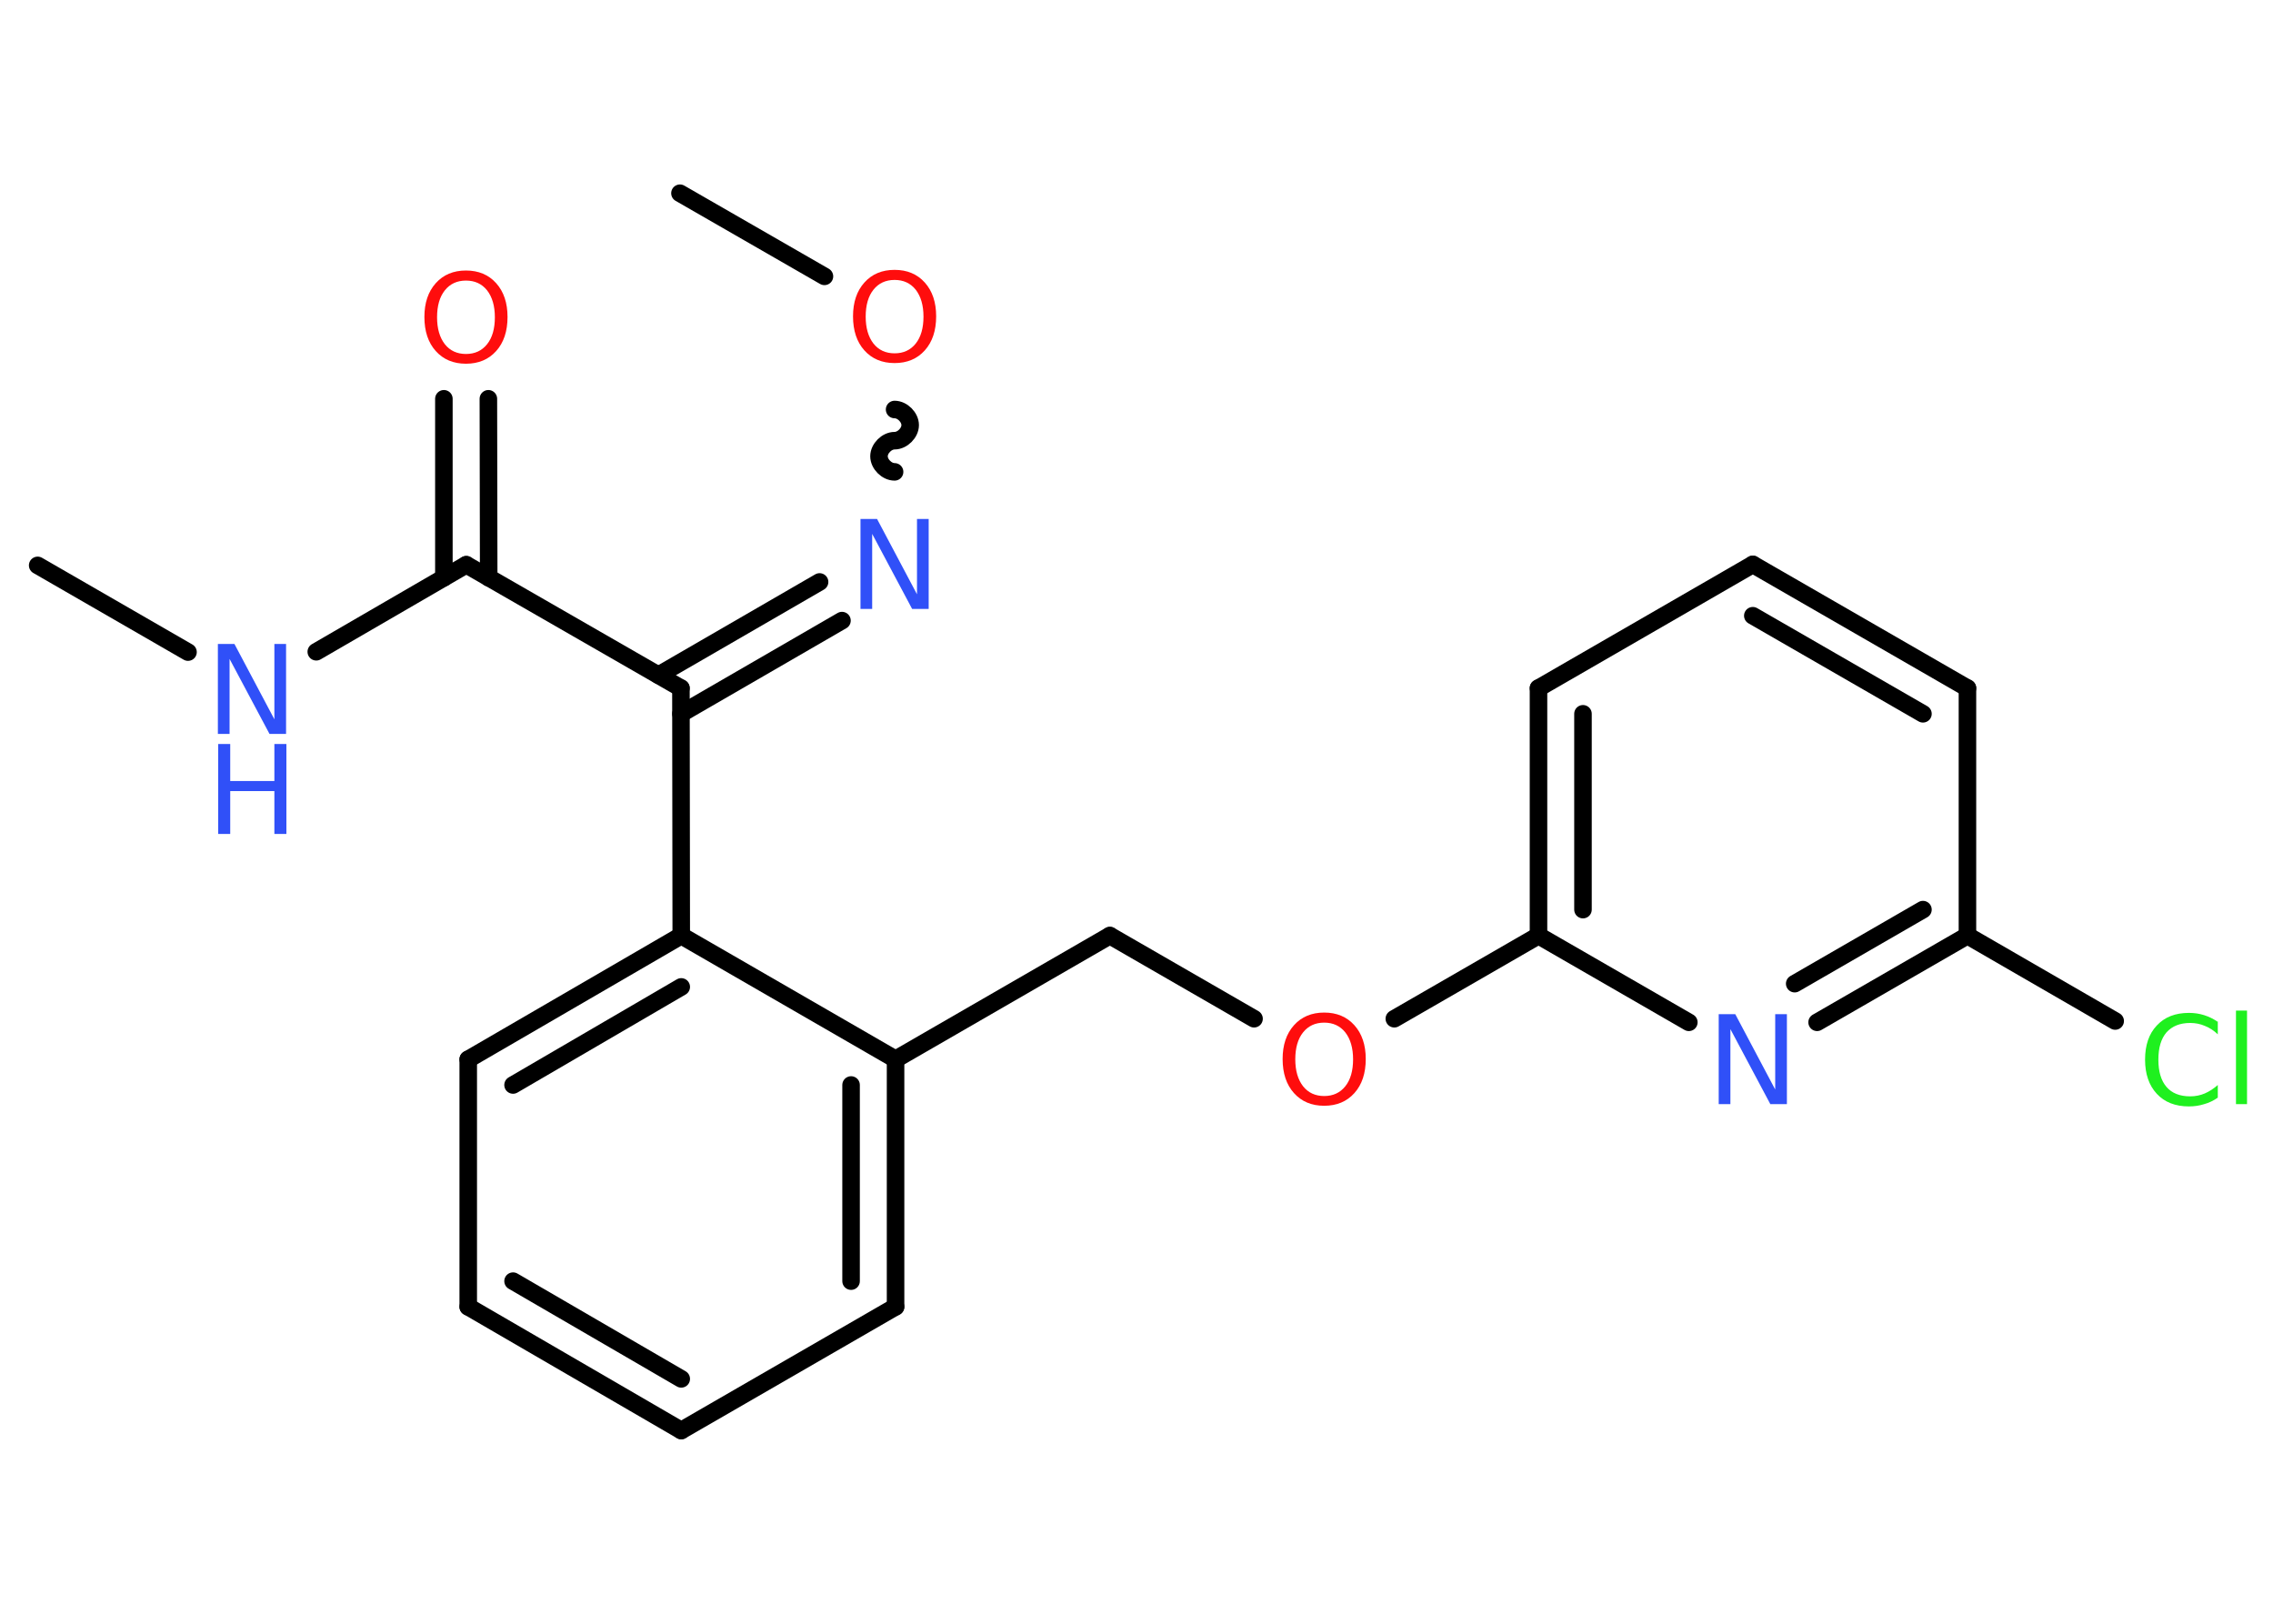 <?xml version='1.0' encoding='UTF-8'?>
<!DOCTYPE svg PUBLIC "-//W3C//DTD SVG 1.1//EN" "http://www.w3.org/Graphics/SVG/1.1/DTD/svg11.dtd">
<svg version='1.2' xmlns='http://www.w3.org/2000/svg' xmlns:xlink='http://www.w3.org/1999/xlink' width='70.0mm' height='50.0mm' viewBox='0 0 70.0 50.0'>
  <desc>Generated by the Chemistry Development Kit (http://github.com/cdk)</desc>
  <g stroke-linecap='round' stroke-linejoin='round' stroke='#000000' stroke-width='.54' fill='#3050F8'>
    <rect x='.0' y='.0' width='70.0' height='50.0' fill='#FFFFFF' stroke='none'/>
    <g id='mol1' class='mol'>
      <line id='mol1bnd1' class='bond' x1='1.16' y1='17.41' x2='5.79' y2='20.08'/>
      <line id='mol1bnd2' class='bond' x1='9.74' y1='20.07' x2='14.36' y2='17.39'/>
      <g id='mol1bnd3' class='bond'>
        <line x1='13.67' y1='17.79' x2='13.67' y2='12.28'/>
        <line x1='15.05' y1='17.79' x2='15.04' y2='12.28'/>
      </g>
      <line id='mol1bnd4' class='bond' x1='14.36' y1='17.39' x2='20.97' y2='21.19'/>
      <g id='mol1bnd5' class='bond'>
        <line x1='20.28' y1='20.79' x2='25.24' y2='17.92'/>
        <line x1='20.97' y1='21.98' x2='25.93' y2='19.11'/>
      </g>
      <path id='mol1bnd6' class='bond' d='M27.55 12.61c.24 -.0 .48 .24 .48 .48c.0 .24 -.24 .48 -.48 .48c-.24 .0 -.48 .24 -.48 .48c.0 .24 .24 .48 .48 .48' fill='none' stroke='#000000' stroke-width='.54'/>
      <line id='mol1bnd7' class='bond' x1='25.39' y1='8.51' x2='20.94' y2='5.95'/>
      <line id='mol1bnd8' class='bond' x1='20.97' y1='21.19' x2='20.98' y2='28.81'/>
      <g id='mol1bnd9' class='bond'>
        <line x1='20.98' y1='28.81' x2='14.42' y2='32.62'/>
        <line x1='20.98' y1='30.39' x2='15.8' y2='33.41'/>
      </g>
      <line id='mol1bnd10' class='bond' x1='14.42' y1='32.62' x2='14.42' y2='40.24'/>
      <g id='mol1bnd11' class='bond'>
        <line x1='14.42' y1='40.24' x2='20.98' y2='44.05'/>
        <line x1='15.8' y1='39.45' x2='20.98' y2='42.46'/>
      </g>
      <line id='mol1bnd12' class='bond' x1='20.98' y1='44.05' x2='27.58' y2='40.24'/>
      <g id='mol1bnd13' class='bond'>
        <line x1='27.58' y1='40.24' x2='27.58' y2='32.62'/>
        <line x1='26.21' y1='39.45' x2='26.21' y2='33.41'/>
      </g>
      <line id='mol1bnd14' class='bond' x1='20.98' y1='28.81' x2='27.58' y2='32.62'/>
      <line id='mol1bnd15' class='bond' x1='27.58' y1='32.62' x2='34.18' y2='28.81'/>
      <line id='mol1bnd16' class='bond' x1='34.18' y1='28.81' x2='38.62' y2='31.37'/>
      <line id='mol1bnd17' class='bond' x1='42.94' y1='31.37' x2='47.38' y2='28.81'/>
      <g id='mol1bnd18' class='bond'>
        <line x1='47.38' y1='21.19' x2='47.38' y2='28.81'/>
        <line x1='48.75' y1='21.98' x2='48.75' y2='28.01'/>
      </g>
      <line id='mol1bnd19' class='bond' x1='47.38' y1='21.19' x2='53.98' y2='17.38'/>
      <g id='mol1bnd20' class='bond'>
        <line x1='60.59' y1='21.19' x2='53.98' y2='17.38'/>
        <line x1='59.22' y1='21.98' x2='53.98' y2='18.96'/>
      </g>
      <line id='mol1bnd21' class='bond' x1='60.59' y1='21.19' x2='60.59' y2='28.81'/>
      <line id='mol1bnd22' class='bond' x1='60.59' y1='28.81' x2='65.14' y2='31.44'/>
      <g id='mol1bnd23' class='bond'>
        <line x1='55.96' y1='31.48' x2='60.59' y2='28.81'/>
        <line x1='55.27' y1='30.29' x2='59.22' y2='28.01'/>
      </g>
      <line id='mol1bnd24' class='bond' x1='47.38' y1='28.81' x2='52.01' y2='31.48'/>
      <g id='mol1atm2' class='atom'>
        <path d='M6.72 19.83h.5l1.23 2.32v-2.32h.36v2.77h-.51l-1.23 -2.31v2.31h-.36v-2.77z' stroke='none'/>
        <path d='M6.72 22.91h.37v1.14h1.36v-1.14h.37v2.77h-.37v-1.32h-1.36v1.32h-.37v-2.77z' stroke='none'/>
      </g>
      <path id='mol1atm4' class='atom' d='M14.35 8.64q-.41 .0 -.65 .3q-.24 .3 -.24 .83q.0 .52 .24 .83q.24 .3 .65 .3q.41 .0 .65 -.3q.24 -.3 .24 -.83q.0 -.52 -.24 -.83q-.24 -.3 -.65 -.3zM14.35 8.33q.58 .0 .93 .39q.35 .39 .35 1.04q.0 .66 -.35 1.05q-.35 .39 -.93 .39q-.58 .0 -.93 -.39q-.35 -.39 -.35 -1.05q.0 -.65 .35 -1.04q.35 -.39 .93 -.39z' stroke='none' fill='#FF0D0D'/>
      <path id='mol1atm6' class='atom' d='M26.51 15.98h.5l1.23 2.32v-2.32h.36v2.77h-.51l-1.23 -2.31v2.31h-.36v-2.77z' stroke='none'/>
      <path id='mol1atm7' class='atom' d='M27.55 8.62q-.41 .0 -.65 .3q-.24 .3 -.24 .83q.0 .52 .24 .83q.24 .3 .65 .3q.41 .0 .65 -.3q.24 -.3 .24 -.83q.0 -.52 -.24 -.83q-.24 -.3 -.65 -.3zM27.55 8.31q.58 .0 .93 .39q.35 .39 .35 1.04q.0 .66 -.35 1.05q-.35 .39 -.93 .39q-.58 .0 -.93 -.39q-.35 -.39 -.35 -1.05q.0 -.65 .35 -1.04q.35 -.39 .93 -.39z' stroke='none' fill='#FF0D0D'/>
      <path id='mol1atm16' class='atom' d='M40.78 31.49q-.41 .0 -.65 .3q-.24 .3 -.24 .83q.0 .52 .24 .83q.24 .3 .65 .3q.41 .0 .65 -.3q.24 -.3 .24 -.83q.0 -.52 -.24 -.83q-.24 -.3 -.65 -.3zM40.78 31.18q.58 .0 .93 .39q.35 .39 .35 1.04q.0 .66 -.35 1.05q-.35 .39 -.93 .39q-.58 .0 -.93 -.39q-.35 -.39 -.35 -1.05q.0 -.65 .35 -1.04q.35 -.39 .93 -.39z' stroke='none' fill='#FF0D0D'/>
      <path id='mol1atm22' class='atom' d='M68.3 31.45v.4q-.19 -.18 -.4 -.26q-.21 -.09 -.45 -.09q-.47 .0 -.73 .29q-.25 .29 -.25 .84q.0 .55 .25 .84q.25 .29 .73 .29q.24 .0 .45 -.09q.21 -.09 .4 -.26v.39q-.2 .14 -.42 .2q-.22 .07 -.47 .07q-.63 .0 -.99 -.39q-.36 -.39 -.36 -1.05q.0 -.67 .36 -1.05q.36 -.39 .99 -.39q.25 .0 .47 .07q.22 .07 .41 .2zM68.86 31.12h.34v2.88h-.34v-2.88z' stroke='none' fill='#1FF01F'/>
      <path id='mol1atm23' class='atom' d='M52.94 31.23h.5l1.23 2.32v-2.32h.36v2.77h-.51l-1.23 -2.31v2.31h-.36v-2.77z' stroke='none'/>
    </g>
  </g>
</svg>
